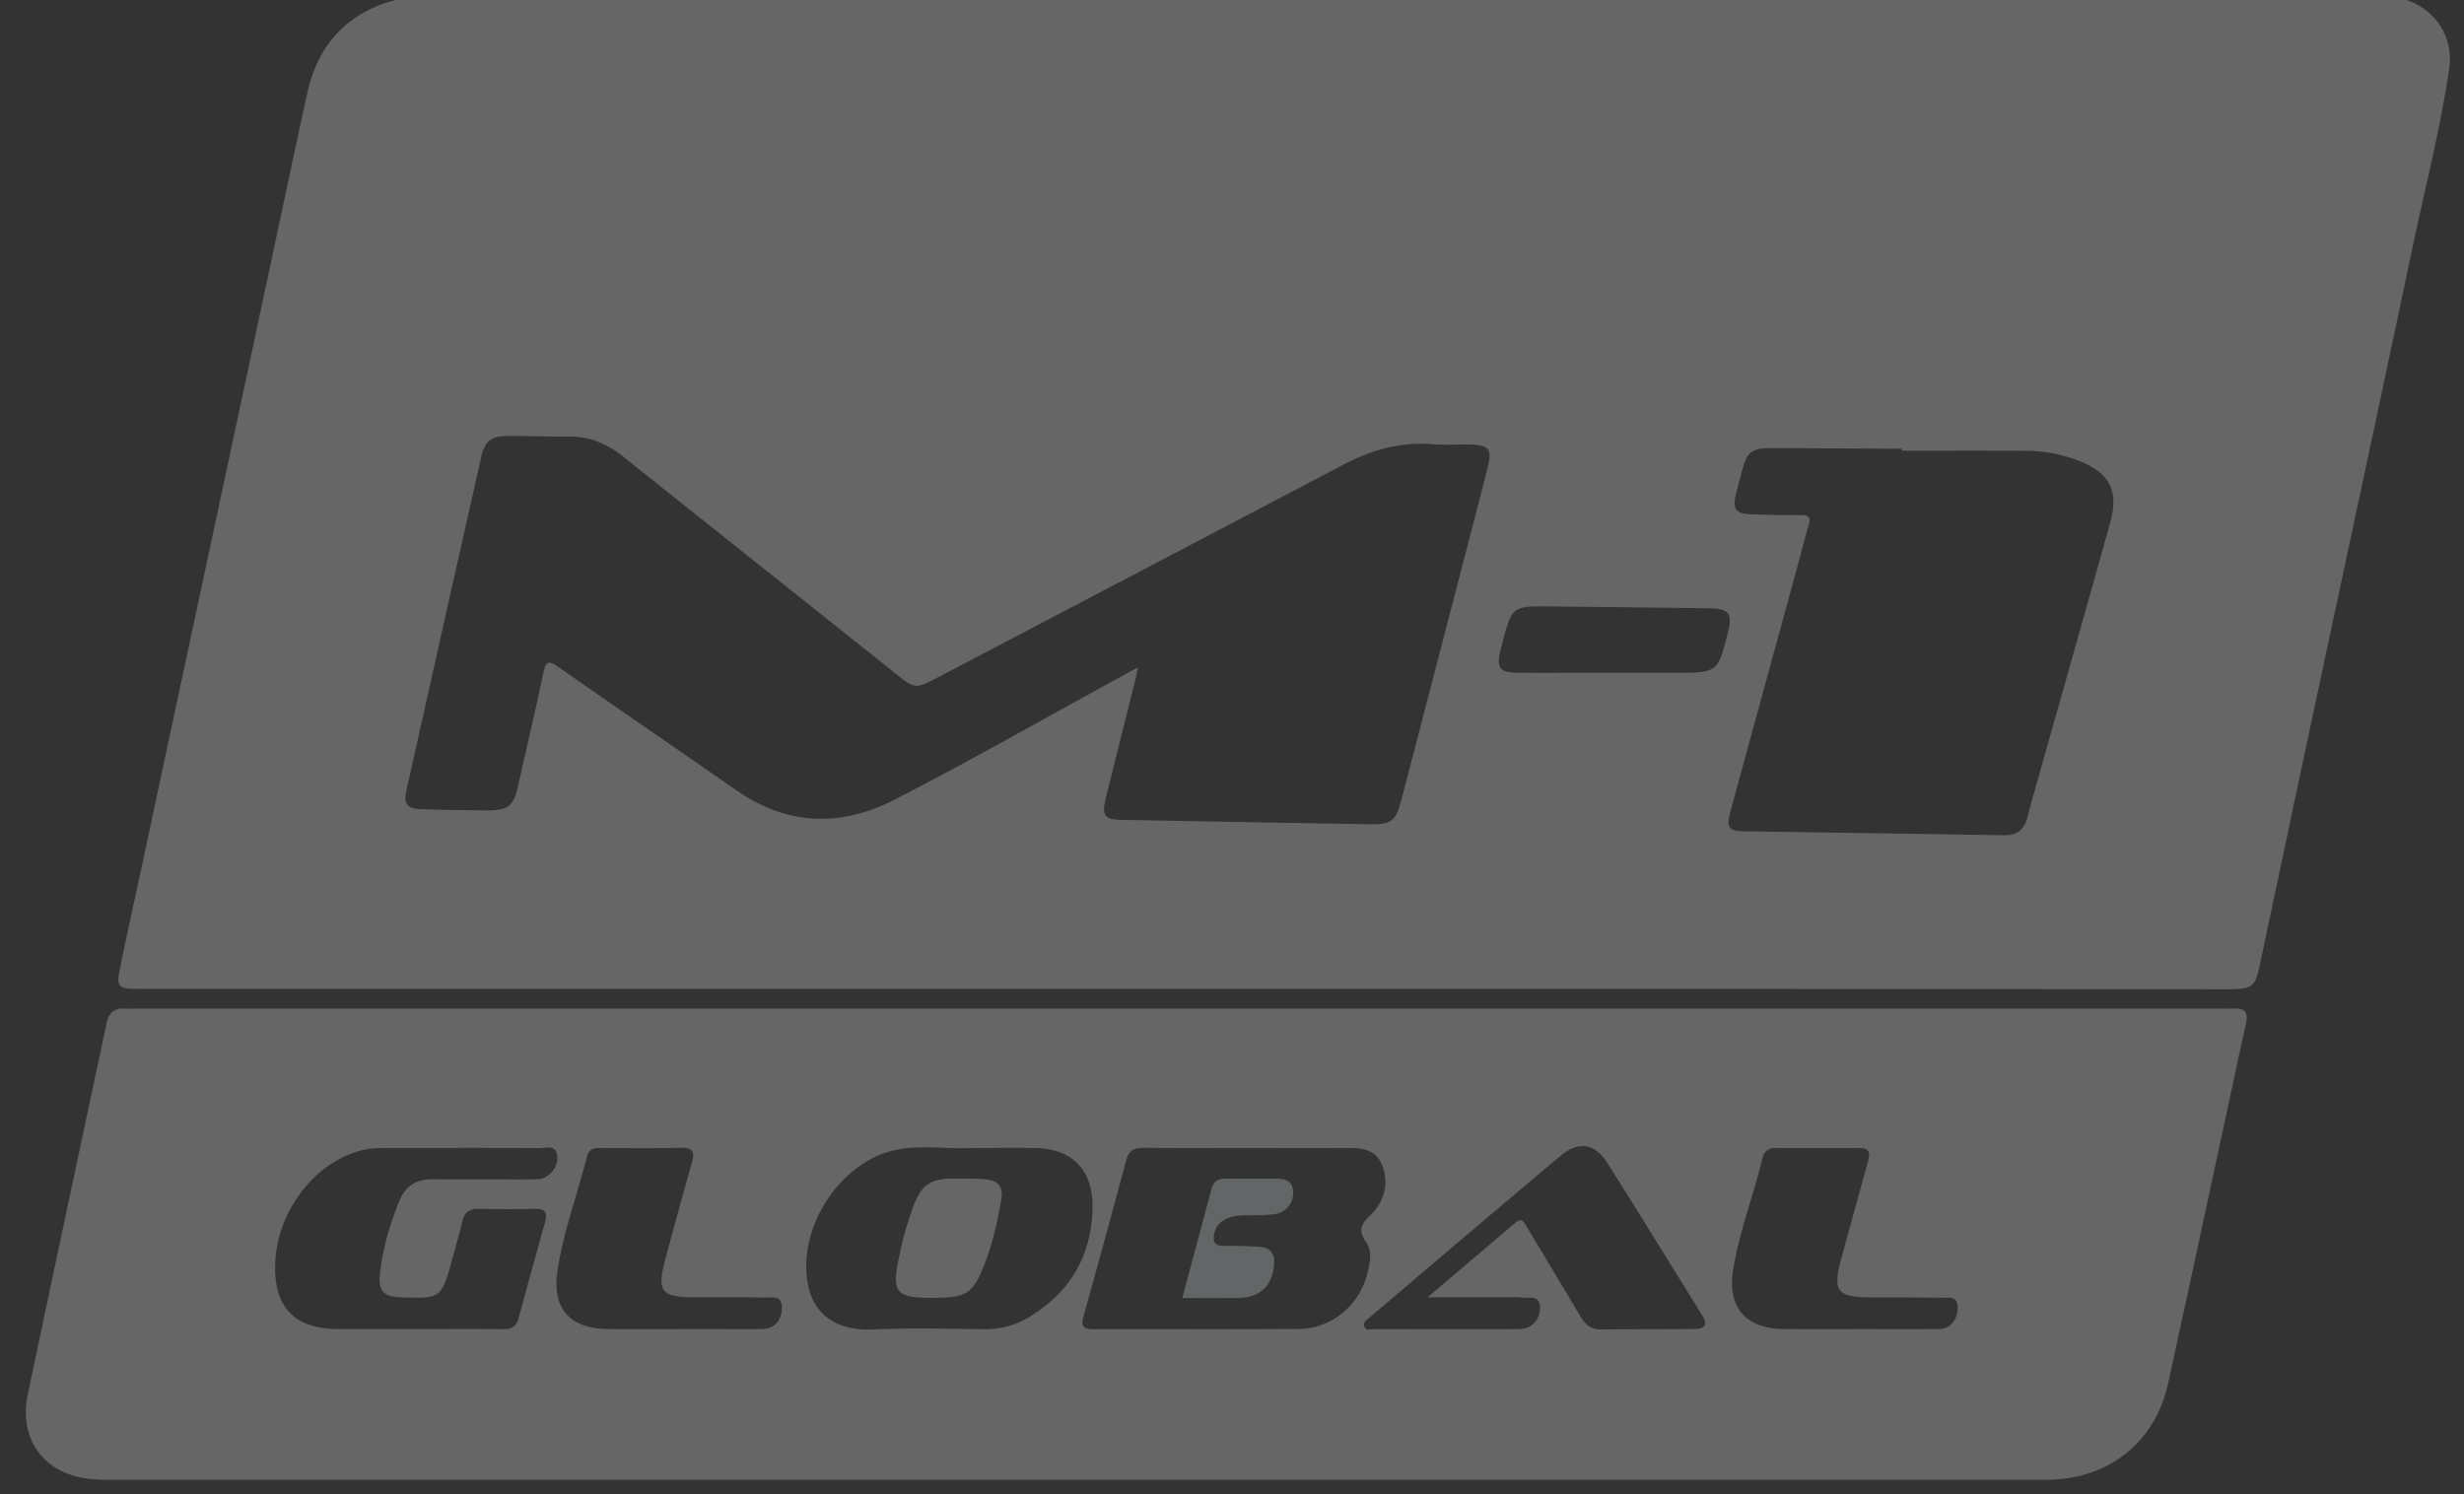 <svg xmlns="http://www.w3.org/2000/svg" width="61" height="37" viewBox="0 0 61 37"><rect x="0" y="0" width="61" height="37" fill="#333333" stroke="none"/><g><g opacity=".5"><g opacity=".5"><path fill="#fff" d="M59.48-.031c.783.217 1.27.926 1.155 1.72-.218 1.505-.602 2.975-.914 4.46-.83 3.938-1.678 7.872-2.517 11.809-.425 1.988-.843 3.98-1.267 5.968-.11.516-.192.568-.801.568-4.47-.003-8.942-.008-13.413-.01H3.348c-.405-.004-.468-.068-.388-.458.152-.75.318-1.495.479-2.242L6.687 6.597c.308-1.441.61-2.885.928-4.324.333-1.505 1.462-2.36 3.127-2.392.065-.002.131 0 .196 0h47.568c.327 0 .655 0 .973.088zm-23.1 11.037c-.293-.009-.589.019-.882-.006-.798-.07-1.53.132-2.227.498-3.343 1.756-6.689 3.51-10.034 5.264-.584.306-.579.303-1.084-.1-2.239-1.786-4.483-3.566-6.72-5.354-.396-.315-.827-.505-1.344-.5-.512.005-1.024-.016-1.536-.014-.388.003-.553.132-.638.513-.62 2.75-1.237 5.5-1.851 8.253-.078.346.01.462.365.475.545.02 1.09.026 1.634.03.518.003.654-.115.762-.602.207-.935.43-1.866.626-2.803.06-.287.126-.32.375-.145 1.457 1.021 2.927 2.024 4.387 3.041 1.267.882 2.577.938 3.94.239 1.643-.842 3.25-1.75 4.865-2.64.359-.2.719-.393 1.153-.63-.031.154-.042.215-.057.276-.245.981-.493 1.962-.735 2.945-.11.446-.038.545.389.553 2.048.038 4.096.075 6.144.108.545.009.645-.08.784-.613l1.683-6.467c.152-.583.303-1.166.449-1.751.115-.462.042-.555-.447-.57zm6.396 4.65c.116-.472.036-.586-.46-.594-1.307-.02-2.614-.032-3.922-.047-.962-.011-.962-.01-1.203.917l-.046.188c-.102.416-.018.533.421.536.184.002.366.004.548.004l1.643-.002h1.734c1.03 0 1.041-.01 1.285-1.001zm8.684-4.249a3.651 3.651 0 0 0-1.309-.246c-1.023-.005-2.047-.002-3.07-.002v-.05c-.163 0-.327.002-.49 0-.927-.004-1.854-.014-2.78-.012-.44.001-.559.101-.671.51-.057.207-.11.416-.162.625-.092.368-.012.487.36.5.413.017.828.026 1.241.023.19-.002.257.047.199.24-.088.288-.158.582-.237.872l-1.694 6.193c-.113.413-.062.515.296.521 2.156.035 4.313.063 6.47.1.33.005.502-.145.58-.447.096-.374.204-.746.309-1.119.58-2.06 1.167-4.12 1.741-6.182.219-.784-.018-1.23-.783-1.526z"/></g><g opacity=".5"><path fill="#fff" d="M55.303 24.972c.292-.02.356.116.298.379-.195.872-.378 1.745-.567 2.618-.451 2.094-.9 4.187-1.358 6.278-.318 1.453-1.454 2.364-2.954 2.39h-.196c-15.944 0-31.887 0-47.83.002-.264 0-.527-.014-.78-.076-.94-.228-1.438-1.038-1.228-2.039.644-3.064 1.3-6.127 1.95-9.19.053-.246.184-.38.45-.362.087.007.175.001.262.001h51.691c.088 0 .175.005.262-.001zM9.407 31.528c.067-.614.242-1.2.47-1.773.15-.38.414-.559.822-.557.512.004 1.025.002 1.537.002.36 0 .72.009 1.08-.004.264-.01.504-.289.483-.556-.024-.315-.28-.213-.452-.214-1.264-.007-2.53-.003-3.794-.003-.197 0-.39.007-.584.054-1.162.283-2.102 1.495-2.155 2.784-.046 1.11.47 1.645 1.584 1.647h1.898l1.08-.002c.36 0 .72 0 1.08.004.201.002.327-.061.381-.265.216-.799.437-1.598.659-2.395.06-.218.007-.326-.244-.32-.468.01-.937.008-1.406 0-.219-.003-.344.083-.396.298-.078.323-.172.645-.26.966-.257.948-.278.964-1.268.926-.433-.016-.559-.157-.515-.592zm9.95.841c0-.314-.26-.237-.432-.242-.566-.012-1.132-.006-1.699-.006-.868 0-.974-.135-.746-.974.212-.788.427-1.576.649-2.362.072-.256.033-.375-.276-.367-.652.018-1.306.007-1.96.005-.16 0-.31.004-.358.197-.238.947-.587 1.867-.733 2.837-.14.935.297 1.441 1.253 1.45.457.004.915.003 1.372.002l.458-.001h.85c.38 0 .763.005 1.143-.003.295-.006.481-.212.479-.536zm7.69-2.5c.009-.902-.506-1.43-1.42-1.444-.5-.008-1.001-.001-1.625-.001-.53.03-1.19-.086-1.832.048-1.161.243-2.126 1.476-2.204 2.708-.074 1.173.548 1.792 1.669 1.737.912-.045 1.828-.015 2.743-.007a2.07 2.07 0 0 0 1.14-.325c1.013-.631 1.517-1.538 1.53-2.715zm6.795 1.692c.07-.274.147-.568-.025-.813-.19-.272-.136-.424.095-.645.347-.333.486-.775.309-1.244-.172-.456-.593-.437-.993-.436-.773.003-1.548 0-2.322 0-.862 0-1.723.004-2.585-.003-.224-.002-.371.053-.435.288-.35 1.297-.701 2.594-1.064 3.889-.066.235-.005.314.237.313 1.701-.005 3.402.007 5.103-.007.796-.006 1.482-.577 1.68-1.342zm8.101 1.344c.278-.003.338-.111.199-.335-.778-1.256-1.555-2.514-2.342-3.765-.315-.5-.715-.567-1.174-.181-1.58 1.325-3.147 2.66-4.718 3.994-.07.061-.176.119-.127.234.044.104.153.056.232.056.72.003 1.44.002 2.16.002.48 0 .96.003 1.44-.002.307-.004.522-.235.51-.548-.011-.314-.27-.206-.441-.232-.117-.018-.24-.007-.359-.007h-1.982l2.177-1.848c.166-.142.216-.003.284.11.436.73.877 1.458 1.312 2.192.117.197.254.343.507.34.773-.005 1.548-.002 2.322-.01zm6.522-.518c.012-.326-.238-.25-.414-.254-.577-.012-1.155-.01-1.732-.01-.84-.002-.955-.15-.735-.962.217-.799.437-1.596.659-2.394.054-.196.058-.345-.214-.344-.686.003-1.372.003-2.059 0-.178-.001-.294.072-.335.242-.223.94-.585 1.845-.732 2.803-.138.906.322 1.43 1.249 1.438.305.003.61.003.915.003l.915-.001h.26c.59 0 1.177.005 1.766-.003.277-.003.448-.213.457-.518z"/></g><g opacity=".5"><path fill="#f3ffff" d="M29.27 32.138l.723-2.7c.05-.18.157-.262.354-.258.392.01.784-.001 1.175.005.219.002.456-.012.49.295.032.27-.16.54-.448.58-.256.034-.519.03-.778.031-.38.003-.653.154-.72.428-.047.192-.027.339.242.33.293-.01.586.004.879.022.294.018.384.204.354.469-.058.515-.36.79-.884.798-.457.004-.912 0-1.387 0z"/></g><g opacity=".5"><path fill="#fdffff" d="M23.094 32.134c-.922 0-1.025-.125-.834-1.025a8.45 8.45 0 0 1 .362-1.268c.192-.502.419-.658.954-.66.282-.001.567-.006.846.023.298.03.42.202.368.491-.094.528-.204 1.054-.398 1.557-.3.78-.448.882-1.298.882z"/></g></g></g></svg>